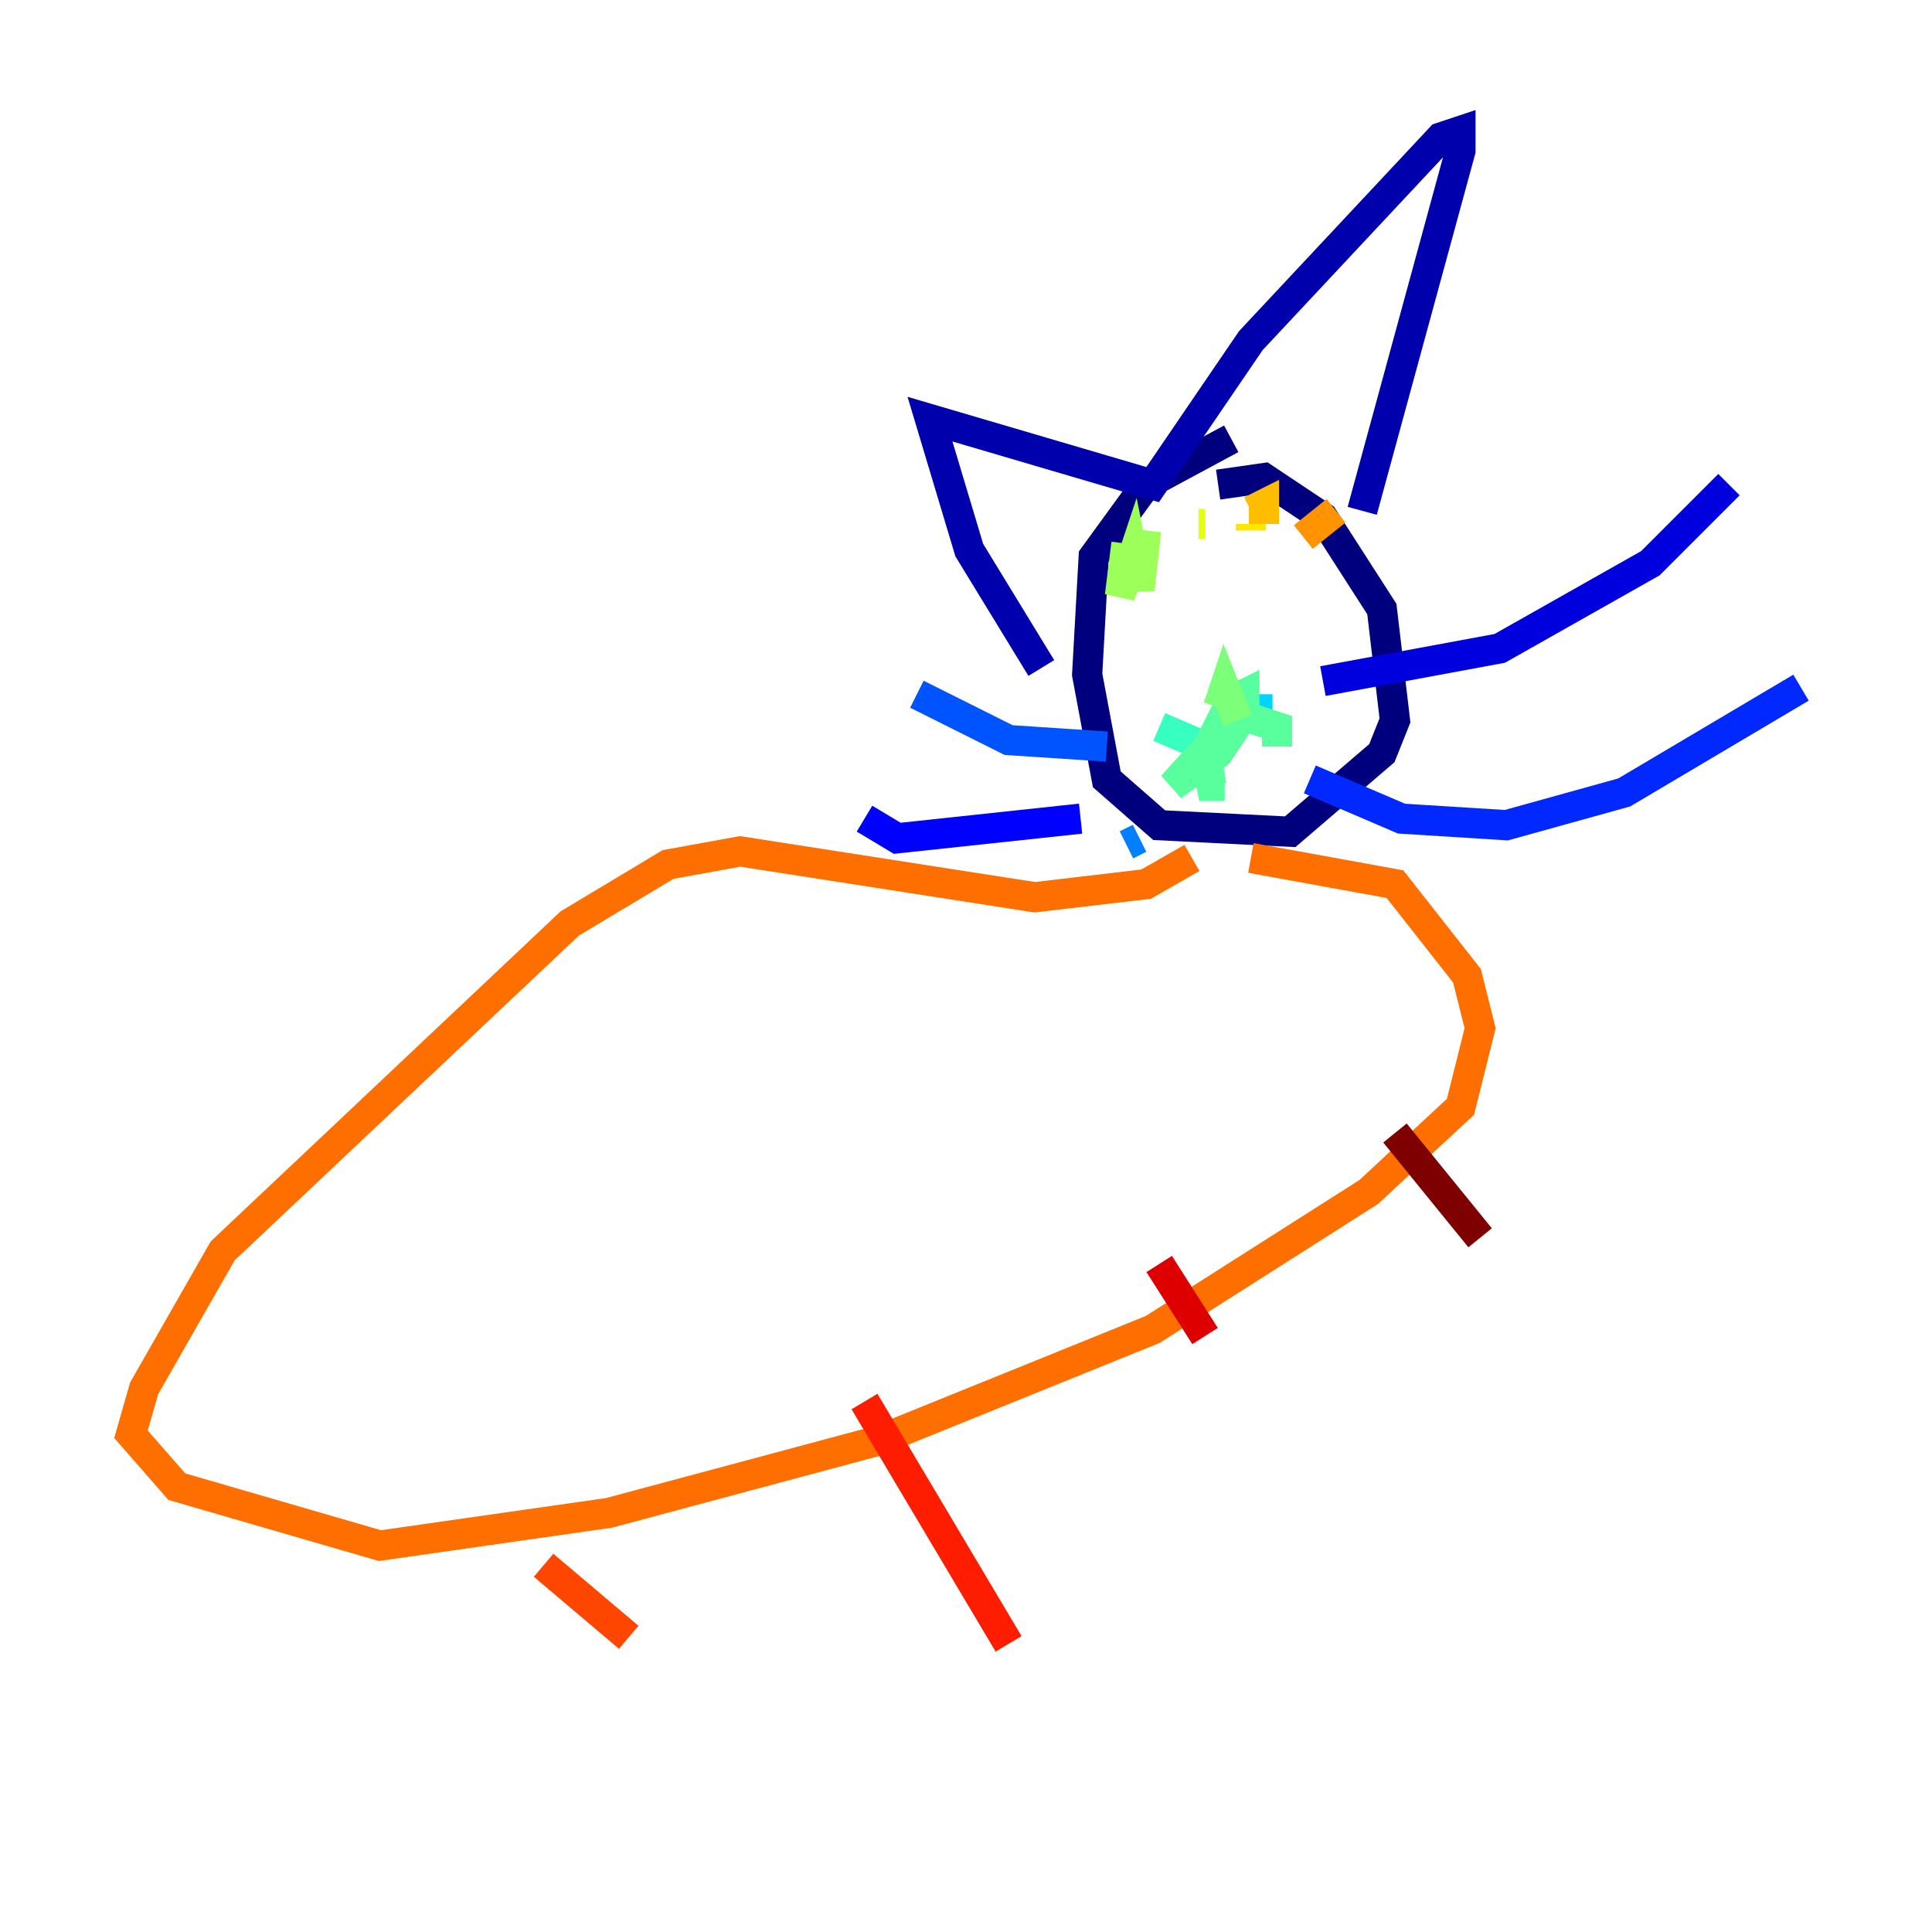 <?xml version="1.0" encoding="utf-8" ?>
<svg baseProfile="tiny" height="128" version="1.2" viewBox="0,0,128,128" width="128" xmlns="http://www.w3.org/2000/svg" xmlns:ev="http://www.w3.org/2001/xml-events" xmlns:xlink="http://www.w3.org/1999/xlink"><defs /><polyline fill="none" points="81.573,29.071 75.932,32.108 72.461,36.881 72.027,44.691 73.329,51.634 76.8,54.671 85.478,55.105 91.552,49.898 92.42,47.729 91.552,40.352 87.647,34.278 83.742,31.675 80.705,32.108" stroke="#00007f" stroke-width="2" /><polyline fill="none" points="68.99,44.258 64.217,36.447 61.614,27.77 76.366,32.108 82.875,22.563 95.458,9.112 96.759,8.678 96.759,9.98 90.251,33.844" stroke="#0000ac" stroke-width="2" /><polyline fill="none" points="87.647,45.125 99.363,42.956 109.342,37.315 114.549,32.108" stroke="#0000de" stroke-width="2" /><polyline fill="none" points="71.593,54.237 59.444,55.539 57.275,54.237" stroke="#0000ff" stroke-width="2" /><polyline fill="none" points="86.78,51.634 92.854,54.237 99.797,54.671 107.607,52.502 119.322,45.559" stroke="#0028ff" stroke-width="2" /><polyline fill="none" points="73.329,49.464 66.82,49.031 60.746,45.993" stroke="#0054ff" stroke-width="2" /><polyline fill="none" points="74.63,55.973 75.498,55.539" stroke="#0080ff" stroke-width="2" /><polyline fill="none" points="80.271,51.634 79.837,51.634" stroke="#00a8ff" stroke-width="2" /><polyline fill="none" points="83.308,47.295 83.308,45.993" stroke="#00d4ff" stroke-width="2" /><polyline fill="none" points="83.308,46.861 83.308,46.861" stroke="#15ffe1" stroke-width="2" /><polyline fill="none" points="76.8,48.163 79.837,49.464" stroke="#36ffc0" stroke-width="2" /><polyline fill="none" points="84.61,49.464 84.61,48.163 82.007,47.295 77.668,52.068 80.705,49.898 82.441,47.295 82.441,45.993 81.573,46.427 79.837,49.898 80.271,52.068 81.139,52.068" stroke="#59ff9d" stroke-width="2" /><polyline fill="none" points="82.007,47.729 81.139,45.559 80.705,46.861" stroke="#7cff79" stroke-width="2" /><polyline fill="none" points="74.63,36.014 74.197,39.485 75.064,36.881 75.498,39.051 75.932,35.146" stroke="#9dff59" stroke-width="2" /><polyline fill="none" points="78.102,36.447 78.102,36.447" stroke="#c0ff36" stroke-width="2" /><polyline fill="none" points="79.403,34.712 79.837,34.712" stroke="#e4ff12" stroke-width="2" /><polyline fill="none" points="82.875,35.146 82.875,34.712" stroke="#ffe500" stroke-width="2" /><polyline fill="none" points="83.742,34.712 83.742,33.41 82.875,33.844" stroke="#ffbd00" stroke-width="2" /><polyline fill="none" points="86.346,35.58 88.515,33.844" stroke="#ff9400" stroke-width="2" /><polyline fill="none" points="78.969,56.841 75.932,58.576 68.556,59.444 49.031,56.407 44.258,57.275 37.749,61.18 14.752,82.875 9.546,91.986 8.678,95.024 11.715,98.495 25.166,102.4 40.352,100.231 58.142,95.458 76.366,88.081 90.685,78.969 96.759,73.329 98.061,68.122 97.193,64.651 92.42,58.576 82.875,56.841" stroke="#ff6f00" stroke-width="2" /><polyline fill="none" points="36.014,103.702 41.654,108.475" stroke="#ff4600" stroke-width="2" /><polyline fill="none" points="57.275,92.854 66.82,108.909" stroke="#ff1d00" stroke-width="2" /><polyline fill="none" points="76.8,83.742 79.837,88.515" stroke="#de0000" stroke-width="2" /><polyline fill="none" points="85.912,96.325 85.912,96.325" stroke="#ac0000" stroke-width="2" /><polyline fill="none" points="92.42,75.064 98.061,82.007" stroke="#7f0000" stroke-width="2" /></svg>